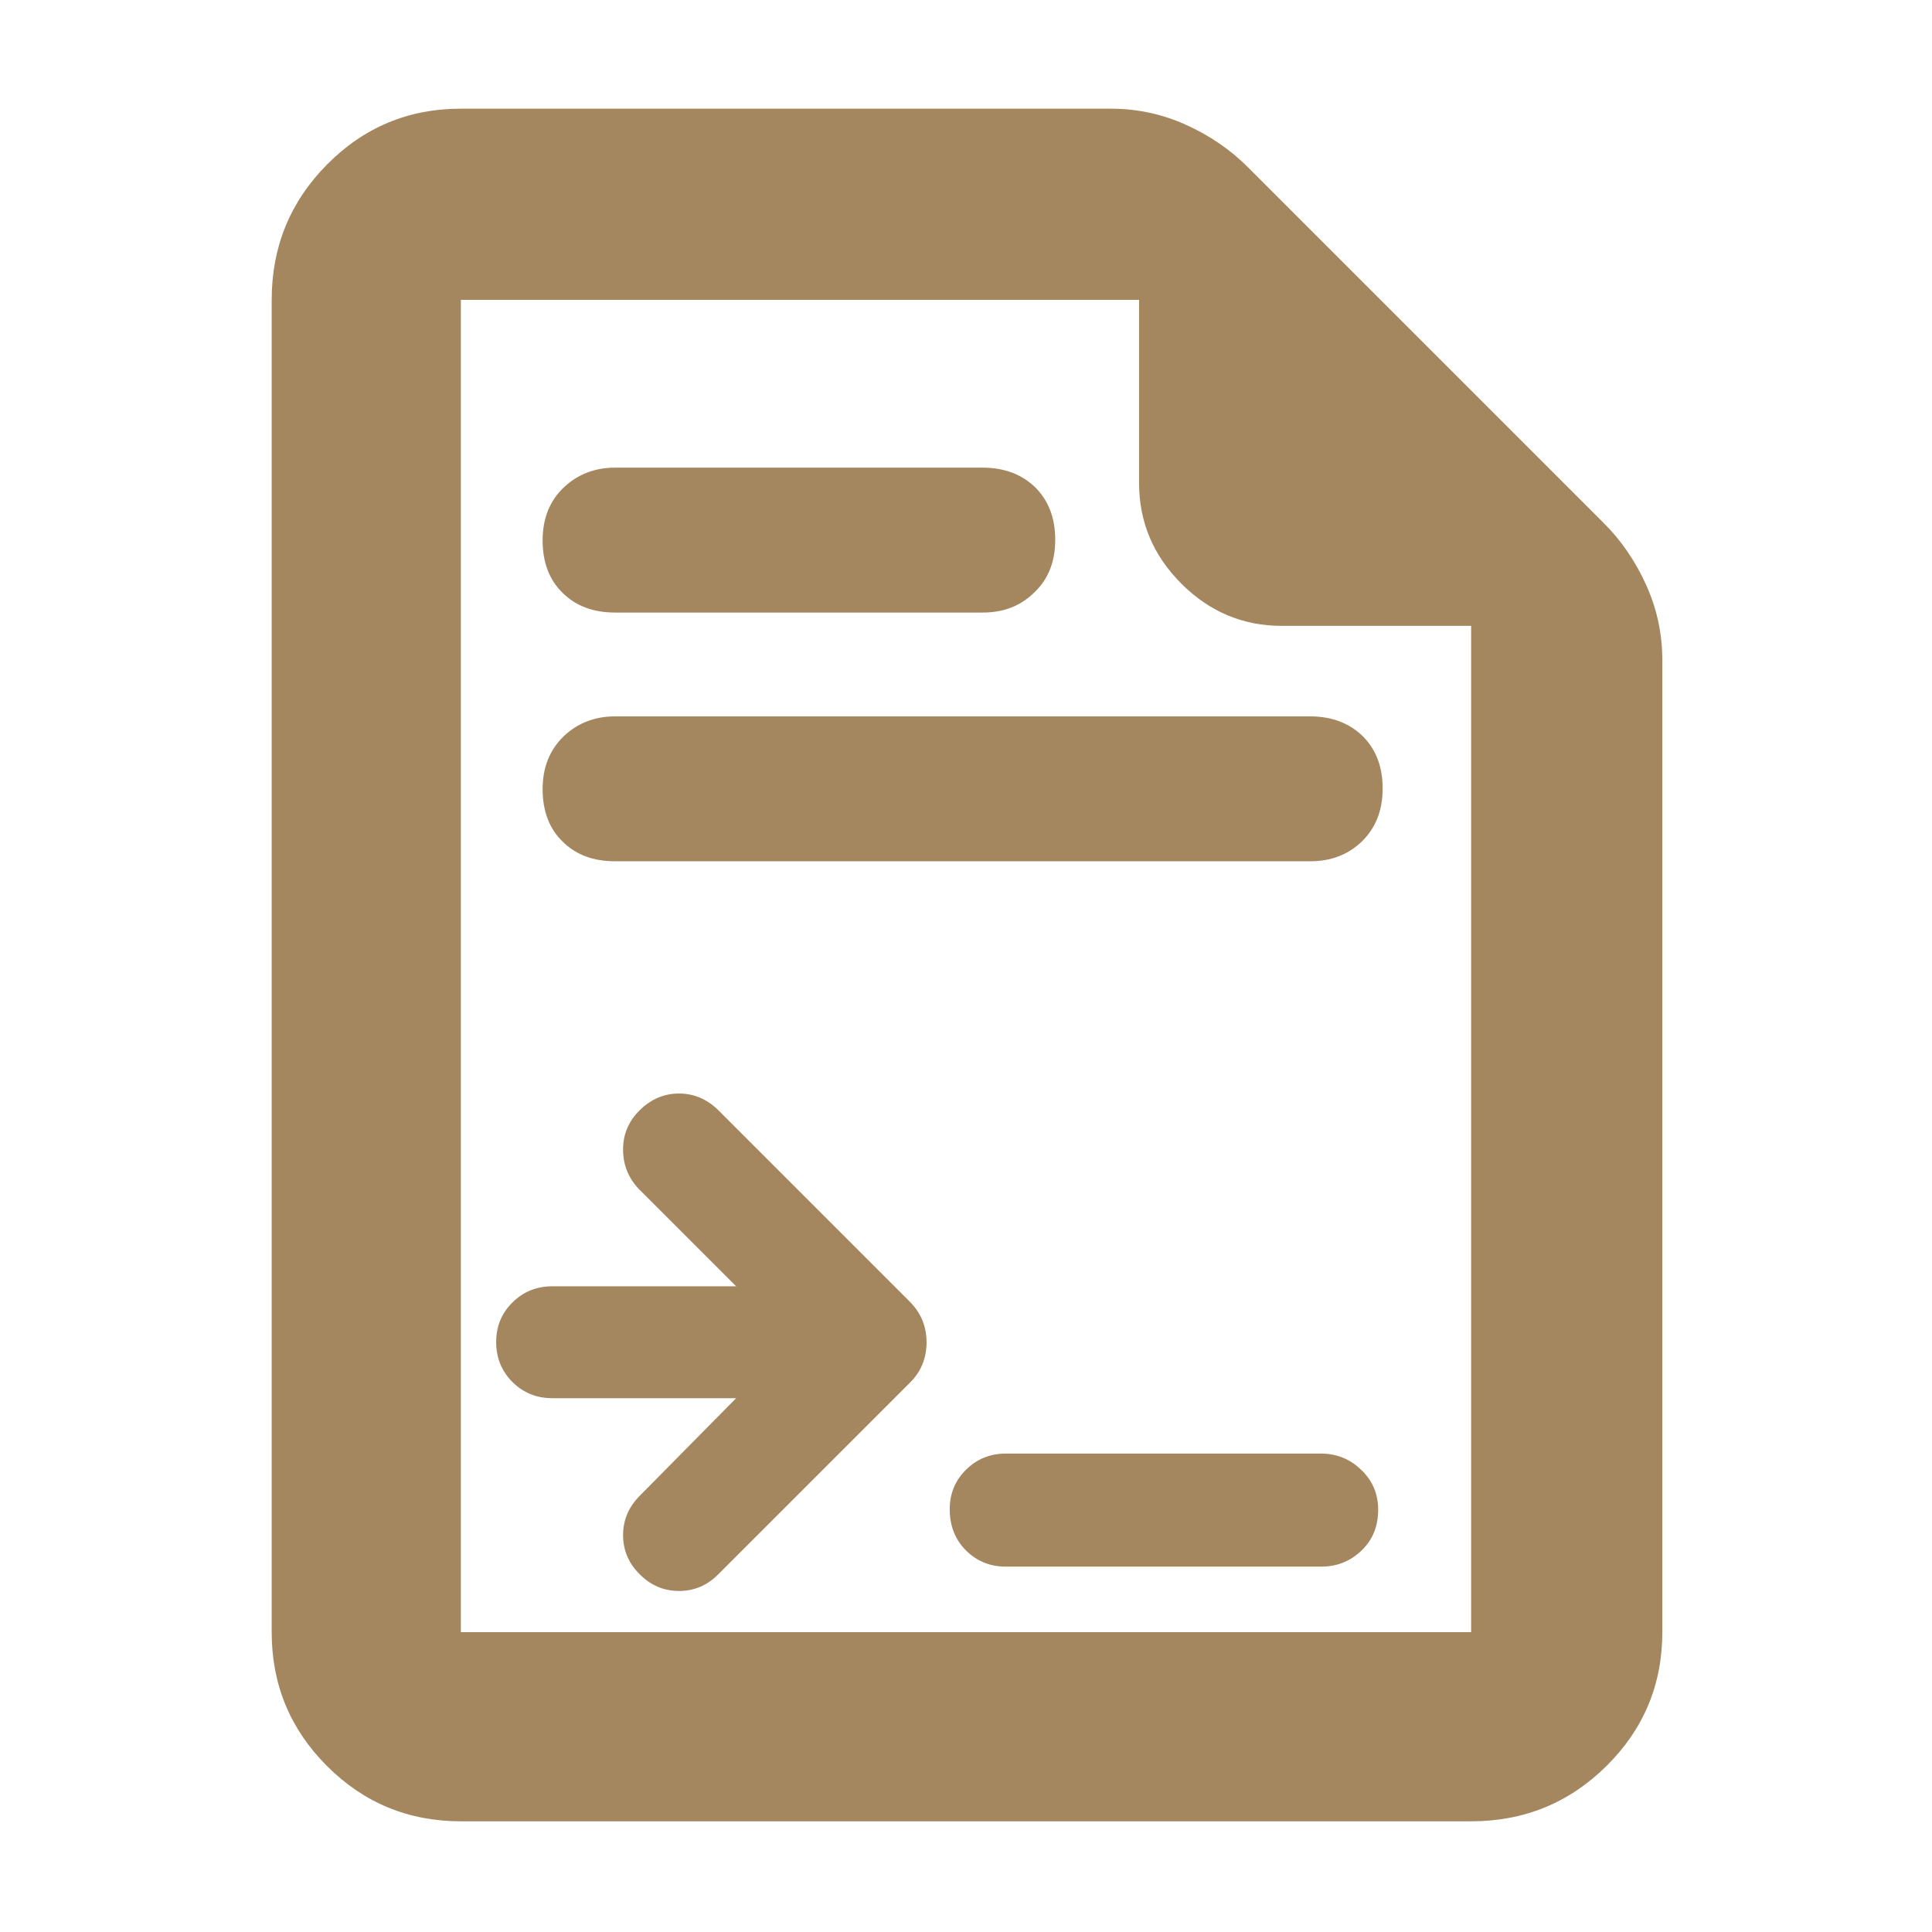 <svg height="48" viewBox="0 -960 960 960" width="48" xmlns="http://www.w3.org/2000/svg"><path fill="rgb(165, 135, 95)" d="m229-55c-26.033 0-48.207-9.157-66.52-27.47-18.32-18.32-27.48-40.497-27.48-66.53v-662c0-26.307 9.16-48.717 27.48-67.23 18.313-18.513 40.487-27.77 66.52-27.77h323c13.04 0 25.467 2.667 37.28 8s22.053 12.333 30.72 21l177 177c8.667 8.667 15.667 18.907 21 30.72s8 24.24 8 37.28v483c0 26.033-9.257 48.21-27.77 66.53-18.513 18.313-40.923 27.47-67.23 27.47zm502-594h-94c-19.333 0-36-7-50-21s-21-30.667-21-50v-91h-337v662h502zm-451.46-16.435c-6.619-6.4-9.918-15.2-9.918-25.99 0-10.8 3.439-19.6 10.339-26.2 6.898-6.61 15.457-10 25.656-10h182.719c10.758 0 19.457 3.39 26.077 9.79 6.598 6.61 9.918 15.2 9.918 26.01 0 10.99-3.46 19.6-10.359 26.19-6.9 6.8-15.437 10.01-25.636 10.01h-182.719c-10.778 0-19.457-3.21-26.077-9.81zm.004 123.6c-6.621-6.4-9.922-15.2-9.922-26 0-10.81 3.442-19.39 10.342-26.2 6.901-6.6 15.461-10 25.662-10h345.401c10.761 0 19.462 3.4 26.083 9.8 6.599 6.59 9.919 15.2 9.919 26 0 11-3.459 19.61-10.36 26.4-6.9 6.61-15.443 9.8-25.642 9.8h-345.401c-10.78 0-19.461-3.19-26.082-9.8zm86.237 276.585h-91.442c-7.783 0-14.359-2.72-19.727-8.04-5.382-5.44-8.066-11.95-8.066-19.88 0-7.81 2.684-14.31 8.066-19.63 5.368-5.32 11.944-8.04 19.727-8.04h91.442l-48.491-48.49c-5.121-5.44-7.688-11.95-7.688-19.51 0-7.58 2.768-14.09 8.28-19.52 5.522-5.44 12.028-8.27 19.513-8.27 7.5 0 14.004 2.83 19.516 8.27l95.206 95.2c5.524 5.57 8.28 12.31 8.28 20.12 0 7.91-2.756 14.67-8.28 20.11l-95.206 95.2c-5.512 5.56-12.016 8.27-19.516 8.27-7.485 0-13.991-2.71-19.513-8.27-5.512-5.44-8.28-11.95-8.28-19.52 0-7.45 2.768-13.95 8.28-19.5zm133.929 83.701c-7.783 0-14.359-2.73-19.727-8.04-5.382-5.44-8.067-12.18-8.067-20.46 0-7.79 2.685-14.3 8.067-19.63 5.368-5.32 11.944-8.04 19.727-8.04h156.707c7.795 0 14.465 2.72 20.035 8.15 5.571 5.33 8.35 11.96 8.35 19.76 0 8.27-2.779 15.03-8.35 20.34-5.57 5.33-12.24 7.92-20.035 7.92z"/></svg>